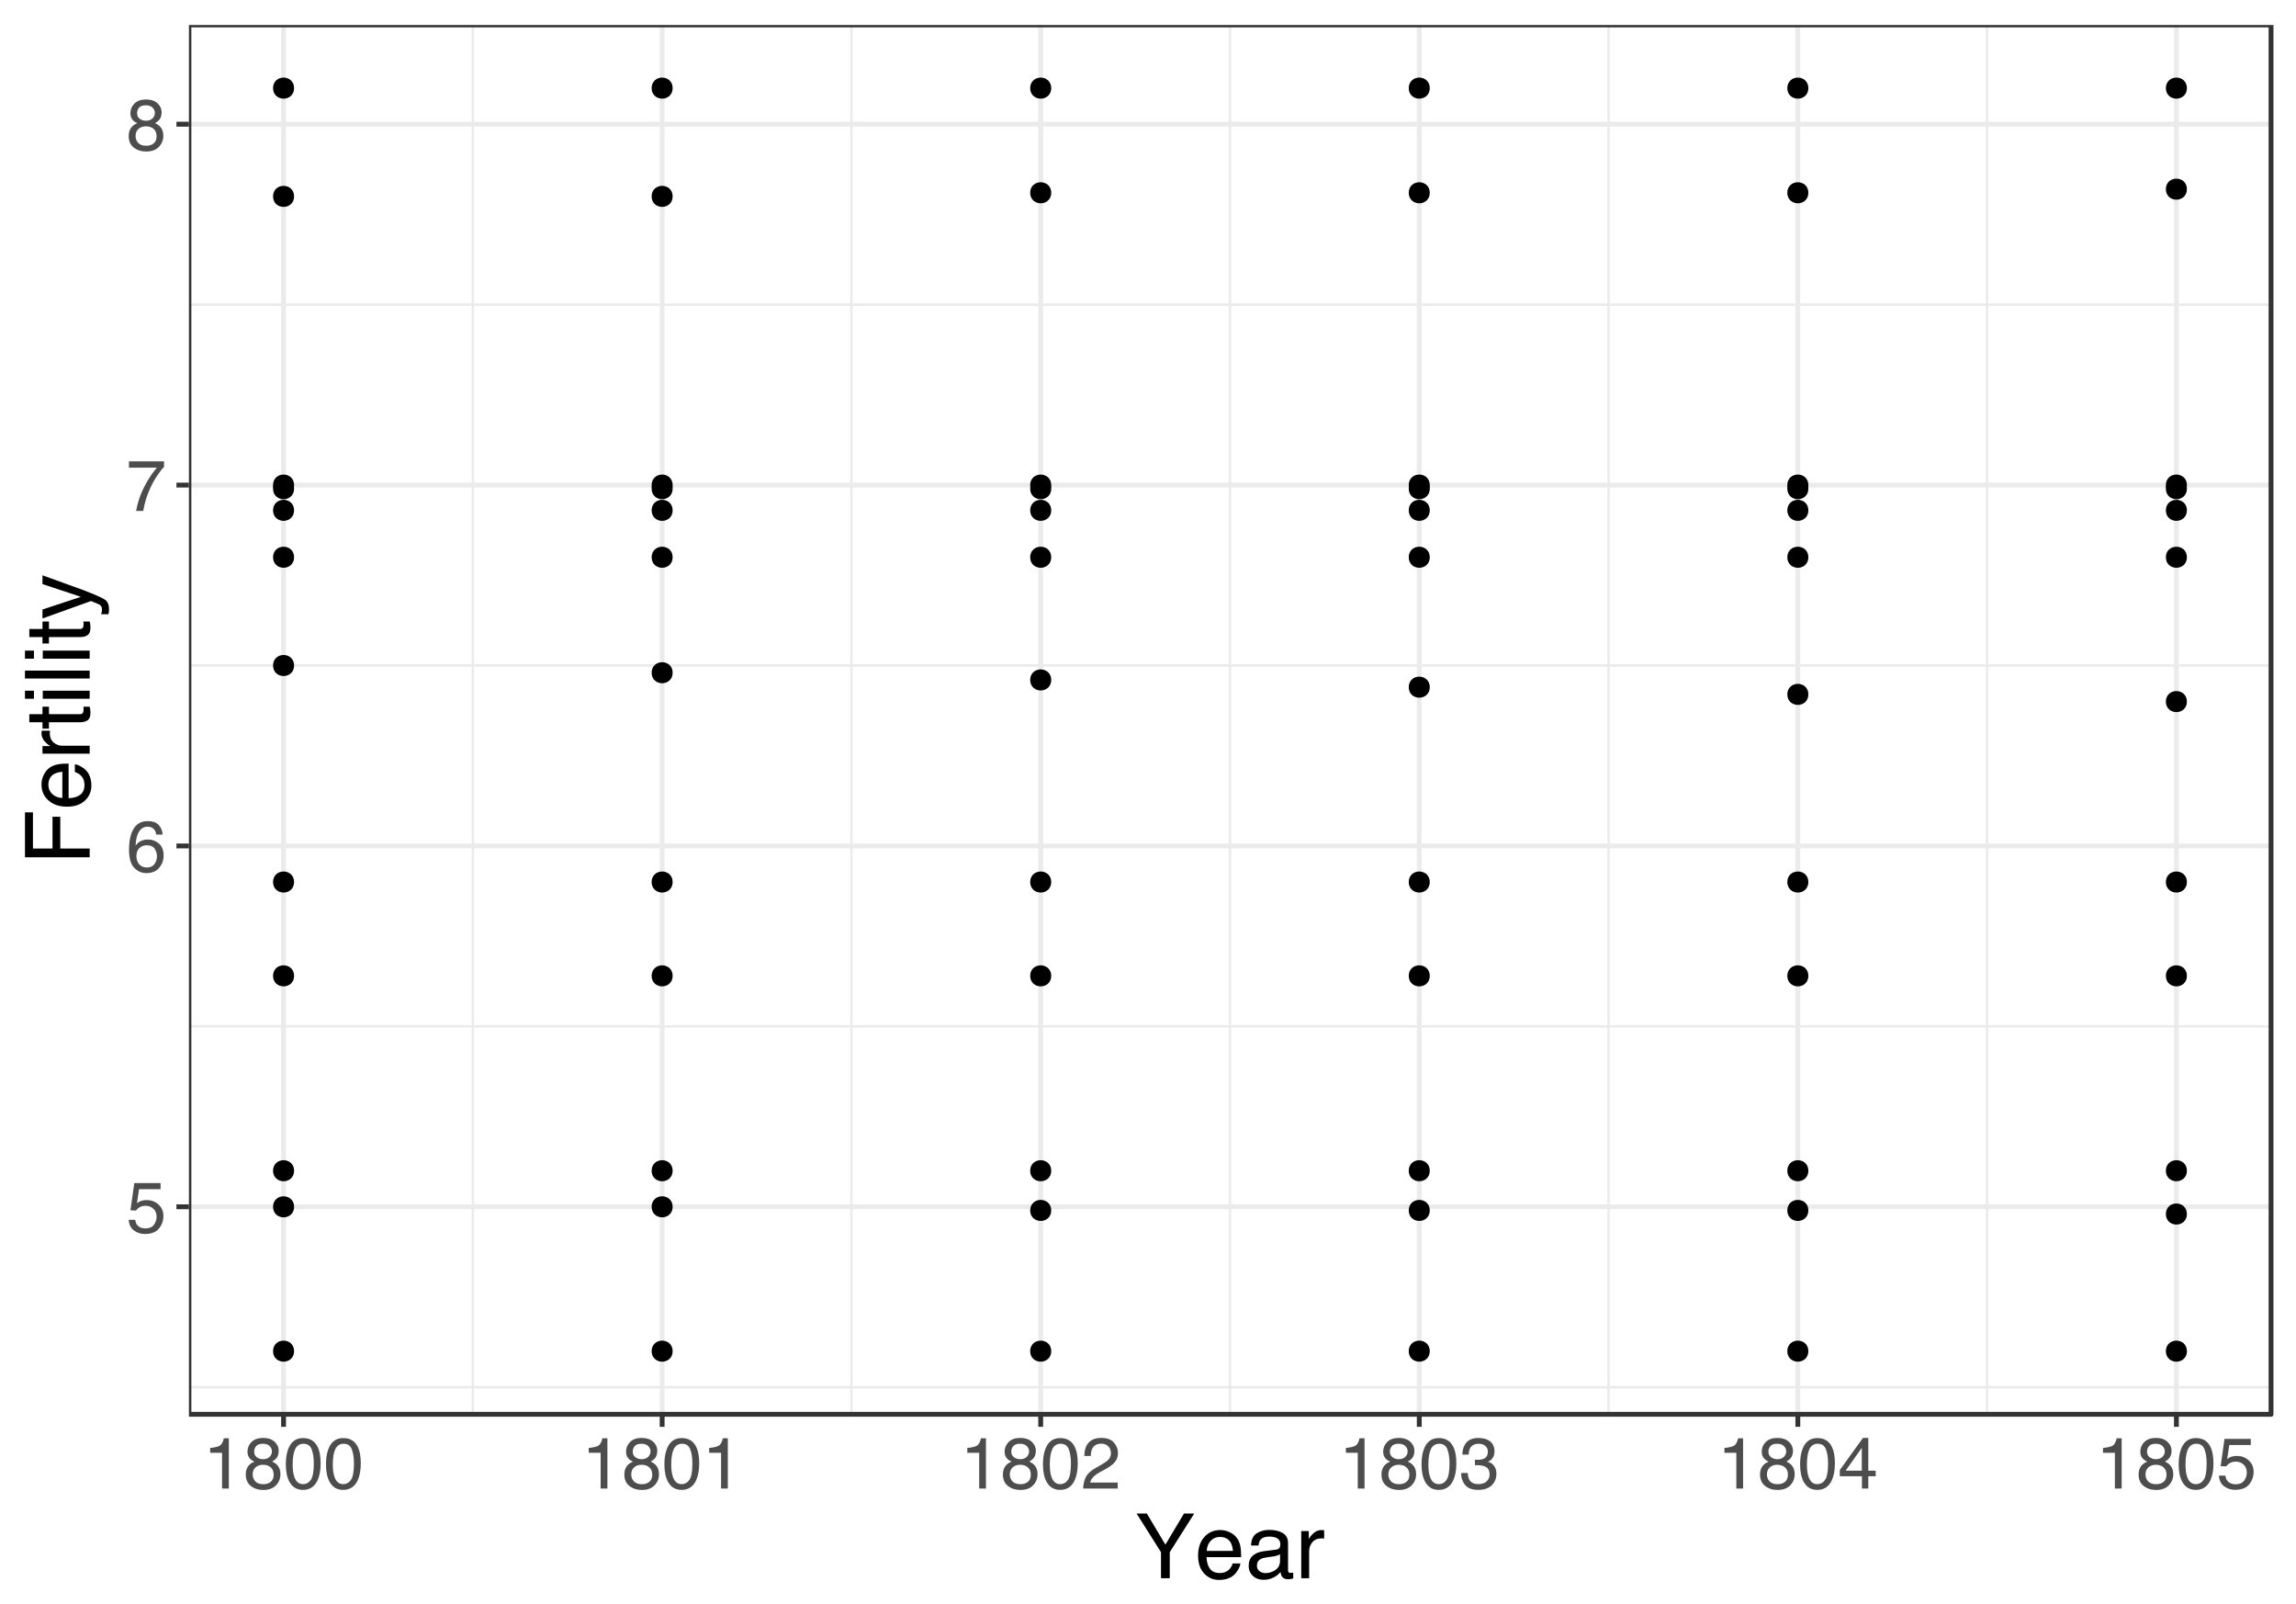 <?xml version="1.0" encoding="UTF-8"?>
<svg xmlns="http://www.w3.org/2000/svg" xmlns:xlink="http://www.w3.org/1999/xlink" width="504pt" height="352pt" viewBox="0 0 504 352" version="1.1">
<defs>
<g>
<symbol overflow="visible" id="glyph0-0">
<path style="stroke:none;" d="M 0.516 0 L 0.516 -11.359 L 9.531 -11.359 L 9.531 0 Z M 8.109 -1.422 L 8.109 -9.938 L 1.938 -9.938 L 1.938 -1.422 Z M 8.109 -1.422 "/>
</symbol>
<symbol overflow="visible" id="glyph0-1">
<path style="stroke:none;" d="M 1.953 -2.828 C 2.047 -2.023 2.414 -1.473 3.062 -1.172 C 3.395 -1.016 3.773 -0.938 4.203 -0.938 C 5.035 -0.938 5.648 -1.195 6.047 -1.719 C 6.441 -2.25 6.641 -2.836 6.641 -3.484 C 6.641 -4.254 6.398 -4.848 5.922 -5.266 C 5.453 -5.691 4.891 -5.906 4.234 -5.906 C 3.754 -5.906 3.344 -5.812 3 -5.625 C 2.656 -5.445 2.363 -5.191 2.125 -4.859 L 0.906 -4.922 L 1.75 -10.891 L 7.516 -10.891 L 7.516 -9.547 L 2.797 -9.547 L 2.328 -6.469 C 2.586 -6.664 2.832 -6.812 3.062 -6.906 C 3.477 -7.07 3.957 -7.156 4.5 -7.156 C 5.508 -7.156 6.367 -6.828 7.078 -6.172 C 7.785 -5.523 8.141 -4.695 8.141 -3.688 C 8.141 -2.645 7.816 -1.723 7.172 -0.922 C 6.523 -0.117 5.488 0.281 4.062 0.281 C 3.164 0.281 2.367 0.023 1.672 -0.484 C 0.984 -0.992 0.598 -1.773 0.516 -2.828 Z M 1.953 -2.828 "/>
</symbol>
<symbol overflow="visible" id="glyph0-2">
<path style="stroke:none;" d="M 4.641 -11.125 C 5.867 -11.125 6.727 -10.801 7.219 -10.156 C 7.707 -9.52 7.953 -8.859 7.953 -8.172 L 6.578 -8.172 C 6.492 -8.609 6.363 -8.953 6.188 -9.203 C 5.844 -9.672 5.332 -9.906 4.656 -9.906 C 3.875 -9.906 3.254 -9.547 2.797 -8.828 C 2.336 -8.109 2.082 -7.078 2.031 -5.734 C 2.352 -6.203 2.754 -6.551 3.234 -6.781 C 3.68 -6.988 4.18 -7.094 4.734 -7.094 C 5.66 -7.094 6.469 -6.797 7.156 -6.203 C 7.844 -5.609 8.188 -4.723 8.188 -3.547 C 8.188 -2.547 7.859 -1.656 7.203 -0.875 C 6.555 -0.102 5.625 0.281 4.406 0.281 C 3.375 0.281 2.477 -0.109 1.719 -0.891 C 0.969 -1.68 0.594 -3.004 0.594 -4.859 C 0.594 -6.242 0.758 -7.414 1.094 -8.375 C 1.738 -10.207 2.922 -11.125 4.641 -11.125 Z M 4.531 -0.953 C 5.258 -0.953 5.805 -1.195 6.172 -1.688 C 6.535 -2.176 6.719 -2.758 6.719 -3.438 C 6.719 -4 6.555 -4.535 6.234 -5.047 C 5.91 -5.566 5.32 -5.828 4.469 -5.828 C 3.863 -5.828 3.336 -5.629 2.891 -5.234 C 2.441 -4.836 2.219 -4.238 2.219 -3.438 C 2.219 -2.727 2.422 -2.133 2.828 -1.656 C 3.234 -1.188 3.801 -0.953 4.531 -0.953 Z M 4.531 -0.953 "/>
</symbol>
<symbol overflow="visible" id="glyph0-3">
<path style="stroke:none;" d="M 8.281 -10.891 L 8.281 -9.672 C 7.926 -9.328 7.453 -8.727 6.859 -7.875 C 6.273 -7.02 5.754 -6.098 5.297 -5.109 C 4.848 -4.141 4.508 -3.258 4.281 -2.469 C 4.125 -1.957 3.93 -1.133 3.703 0 L 2.156 0 C 2.508 -2.113 3.285 -4.219 4.484 -6.312 C 5.191 -7.539 5.93 -8.602 6.703 -9.5 L 0.578 -9.5 L 0.578 -10.891 Z M 8.281 -10.891 "/>
</symbol>
<symbol overflow="visible" id="glyph0-4">
<path style="stroke:none;" d="M 4.312 -6.438 C 4.926 -6.438 5.406 -6.609 5.75 -6.953 C 6.094 -7.297 6.266 -7.703 6.266 -8.172 C 6.266 -8.586 6.098 -8.969 5.766 -9.312 C 5.441 -9.656 4.941 -9.828 4.266 -9.828 C 3.586 -9.828 3.098 -9.656 2.797 -9.312 C 2.504 -8.969 2.359 -8.562 2.359 -8.094 C 2.359 -7.57 2.551 -7.164 2.938 -6.875 C 3.32 -6.582 3.781 -6.438 4.312 -6.438 Z M 4.391 -0.953 C 5.035 -0.953 5.57 -1.125 6 -1.469 C 6.426 -1.82 6.641 -2.344 6.641 -3.031 C 6.641 -3.75 6.422 -4.289 5.984 -4.656 C 5.547 -5.031 4.984 -5.219 4.297 -5.219 C 3.629 -5.219 3.082 -5.023 2.656 -4.641 C 2.238 -4.266 2.031 -3.742 2.031 -3.078 C 2.031 -2.504 2.223 -2.004 2.609 -1.578 C 2.992 -1.16 3.586 -0.953 4.391 -0.953 Z M 2.406 -5.906 C 2.02 -6.07 1.723 -6.266 1.516 -6.484 C 1.098 -6.898 0.891 -7.438 0.891 -8.094 C 0.891 -8.914 1.188 -9.625 1.781 -10.219 C 2.383 -10.812 3.238 -11.109 4.344 -11.109 C 5.406 -11.109 6.238 -10.828 6.844 -10.266 C 7.445 -9.711 7.75 -9.062 7.75 -8.312 C 7.75 -7.613 7.57 -7.051 7.219 -6.625 C 7.02 -6.383 6.719 -6.148 6.312 -5.922 C 6.77 -5.703 7.129 -5.457 7.391 -5.188 C 7.879 -4.676 8.125 -4.004 8.125 -3.172 C 8.125 -2.203 7.797 -1.379 7.141 -0.703 C 6.484 -0.023 5.555 0.312 4.359 0.312 C 3.285 0.312 2.375 0.02 1.625 -0.562 C 0.883 -1.145 0.516 -1.992 0.516 -3.109 C 0.516 -3.766 0.672 -4.332 0.984 -4.812 C 1.305 -5.289 1.781 -5.656 2.406 -5.906 Z M 2.406 -5.906 "/>
</symbol>
<symbol overflow="visible" id="glyph0-5">
<path style="stroke:none;" d="M 1.516 -7.844 L 1.516 -8.906 C 2.523 -9.008 3.227 -9.176 3.625 -9.406 C 4.02 -9.633 4.316 -10.176 4.516 -11.031 L 5.609 -11.031 L 5.609 0 L 4.125 0 L 4.125 -7.844 Z M 1.516 -7.844 "/>
</symbol>
<symbol overflow="visible" id="glyph0-6">
<path style="stroke:none;" d="M 4.281 -11.078 C 5.719 -11.078 6.754 -10.488 7.391 -9.312 C 7.891 -8.395 8.141 -7.141 8.141 -5.547 C 8.141 -4.047 7.914 -2.801 7.469 -1.812 C 6.812 -0.406 5.75 0.297 4.281 0.297 C 2.945 0.297 1.957 -0.281 1.312 -1.438 C 0.77 -2.395 0.5 -3.688 0.5 -5.312 C 0.5 -6.57 0.66 -7.656 0.984 -8.562 C 1.586 -10.238 2.688 -11.078 4.281 -11.078 Z M 4.266 -0.969 C 4.992 -0.969 5.57 -1.285 6 -1.922 C 6.426 -2.566 6.641 -3.758 6.641 -5.5 C 6.641 -6.758 6.484 -7.797 6.172 -8.609 C 5.859 -9.422 5.258 -9.828 4.375 -9.828 C 3.551 -9.828 2.945 -9.441 2.562 -8.672 C 2.188 -7.898 2 -6.766 2 -5.266 C 2 -4.129 2.125 -3.219 2.375 -2.531 C 2.738 -1.488 3.367 -0.969 4.266 -0.969 Z M 4.266 -0.969 "/>
</symbol>
<symbol overflow="visible" id="glyph0-7">
<path style="stroke:none;" d="M 0.5 0 C 0.551 -0.957 0.742 -1.785 1.078 -2.484 C 1.422 -3.191 2.094 -3.836 3.094 -4.422 L 4.578 -5.281 C 5.242 -5.664 5.711 -5.992 5.984 -6.266 C 6.398 -6.691 6.609 -7.18 6.609 -7.734 C 6.609 -8.379 6.414 -8.891 6.031 -9.266 C 5.645 -9.648 5.129 -9.844 4.484 -9.844 C 3.535 -9.844 2.875 -9.477 2.5 -8.75 C 2.312 -8.363 2.207 -7.828 2.188 -7.141 L 0.766 -7.141 C 0.785 -8.109 0.961 -8.895 1.297 -9.5 C 1.898 -10.57 2.969 -11.109 4.5 -11.109 C 5.758 -11.109 6.68 -10.766 7.266 -10.078 C 7.859 -9.398 8.156 -8.641 8.156 -7.797 C 8.156 -6.91 7.844 -6.156 7.219 -5.531 C 6.852 -5.156 6.207 -4.707 5.281 -4.188 L 4.219 -3.609 C 3.707 -3.328 3.312 -3.062 3.031 -2.812 C 2.508 -2.363 2.18 -1.863 2.047 -1.312 L 8.094 -1.312 L 8.094 0 Z M 0.5 0 "/>
</symbol>
<symbol overflow="visible" id="glyph0-8">
<path style="stroke:none;" d="M 4.109 0.297 C 2.805 0.297 1.859 -0.062 1.266 -0.781 C 0.672 -1.5 0.375 -2.375 0.375 -3.406 L 1.828 -3.406 C 1.891 -2.688 2.023 -2.164 2.234 -1.844 C 2.598 -1.258 3.25 -0.969 4.188 -0.969 C 4.926 -0.969 5.516 -1.16 5.953 -1.547 C 6.398 -1.941 6.625 -2.453 6.625 -3.078 C 6.625 -3.836 6.391 -4.367 5.922 -4.672 C 5.453 -4.973 4.801 -5.125 3.969 -5.125 C 3.883 -5.125 3.789 -5.125 3.688 -5.125 C 3.594 -5.125 3.5 -5.117 3.406 -5.109 L 3.406 -6.344 C 3.551 -6.332 3.672 -6.32 3.766 -6.312 C 3.867 -6.312 3.973 -6.312 4.078 -6.312 C 4.598 -6.312 5.031 -6.391 5.375 -6.547 C 5.957 -6.836 6.25 -7.352 6.25 -8.094 C 6.25 -8.645 6.051 -9.07 5.656 -9.375 C 5.27 -9.676 4.816 -9.828 4.297 -9.828 C 3.367 -9.828 2.727 -9.516 2.375 -8.891 C 2.176 -8.555 2.062 -8.07 2.031 -7.438 L 0.656 -7.438 C 0.656 -8.27 0.82 -8.973 1.156 -9.547 C 1.719 -10.578 2.711 -11.094 4.141 -11.094 C 5.273 -11.094 6.148 -10.836 6.766 -10.328 C 7.391 -9.828 7.703 -9.102 7.703 -8.156 C 7.703 -7.469 7.516 -6.914 7.141 -6.5 C 6.922 -6.238 6.629 -6.031 6.266 -5.875 C 6.848 -5.719 7.301 -5.41 7.625 -4.953 C 7.957 -4.492 8.125 -3.938 8.125 -3.281 C 8.125 -2.219 7.773 -1.352 7.078 -0.688 C 6.379 -0.031 5.391 0.297 4.109 0.297 Z M 4.109 0.297 "/>
</symbol>
<symbol overflow="visible" id="glyph0-9">
<path style="stroke:none;" d="M 5.234 -3.922 L 5.234 -8.938 L 1.688 -3.922 Z M 5.266 0 L 5.266 -2.703 L 0.406 -2.703 L 0.406 -4.062 L 5.484 -11.109 L 6.656 -11.109 L 6.656 -3.922 L 8.281 -3.922 L 8.281 -2.703 L 6.656 -2.703 L 6.656 0 Z M 5.266 0 "/>
</symbol>
<symbol overflow="visible" id="glyph1-0">
<path style="stroke:none;" d="M 0.641 0 L 0.641 -14.203 L 11.906 -14.203 L 11.906 0 Z M 10.125 -1.781 L 10.125 -12.422 L 2.422 -12.422 L 2.422 -1.781 Z M 10.125 -1.781 "/>
</symbol>
<symbol overflow="visible" id="glyph1-1">
<path style="stroke:none;" d="M 0.406 -14.203 L 2.656 -14.203 L 6.734 -7.375 L 10.812 -14.203 L 13.062 -14.203 L 7.688 -5.719 L 7.688 0 L 5.766 0 L 5.766 -5.719 Z M 6.75 -14.203 Z M 6.75 -14.203 "/>
</symbol>
<symbol overflow="visible" id="glyph1-2">
<path style="stroke:none;" d="M 5.594 -10.578 C 6.32 -10.578 7.031 -10.406 7.719 -10.062 C 8.406 -9.719 8.93 -9.273 9.297 -8.734 C 9.648 -8.211 9.883 -7.602 10 -6.906 C 10.102 -6.426 10.156 -5.664 10.156 -4.625 L 2.562 -4.625 C 2.594 -3.57 2.836 -2.727 3.297 -2.094 C 3.766 -1.457 4.488 -1.141 5.469 -1.141 C 6.375 -1.141 7.098 -1.441 7.641 -2.047 C 7.941 -2.391 8.16 -2.789 8.297 -3.25 L 10 -3.25 C 9.957 -2.863 9.805 -2.438 9.547 -1.969 C 9.297 -1.508 9.016 -1.129 8.703 -0.828 C 8.172 -0.316 7.516 0.031 6.734 0.219 C 6.316 0.32 5.844 0.375 5.312 0.375 C 4.031 0.375 2.941 -0.094 2.047 -1.031 C 1.148 -1.977 0.703 -3.297 0.703 -4.984 C 0.703 -6.641 1.148 -7.984 2.047 -9.016 C 2.953 -10.055 4.133 -10.578 5.594 -10.578 Z M 8.359 -6 C 8.285 -6.758 8.125 -7.363 7.875 -7.812 C 7.395 -8.645 6.598 -9.062 5.484 -9.062 C 4.68 -9.062 4.008 -8.773 3.469 -8.203 C 2.926 -7.629 2.641 -6.895 2.609 -6 Z M 5.422 -10.609 Z M 5.422 -10.609 "/>
</symbol>
<symbol overflow="visible" id="glyph1-3">
<path style="stroke:none;" d="M 2.609 -2.75 C 2.609 -2.25 2.789 -1.852 3.156 -1.562 C 3.531 -1.27 3.969 -1.125 4.469 -1.125 C 5.082 -1.125 5.676 -1.27 6.25 -1.562 C 7.207 -2.031 7.688 -2.797 7.688 -3.859 L 7.688 -5.266 C 7.477 -5.129 7.207 -5.016 6.875 -4.922 C 6.539 -4.836 6.211 -4.773 5.891 -4.734 L 4.828 -4.594 C 4.203 -4.508 3.727 -4.379 3.406 -4.203 C 2.875 -3.898 2.609 -3.414 2.609 -2.75 Z M 6.828 -6.281 C 7.223 -6.32 7.488 -6.488 7.625 -6.781 C 7.707 -6.938 7.75 -7.156 7.75 -7.438 C 7.75 -8.031 7.535 -8.461 7.109 -8.734 C 6.68 -9.004 6.078 -9.141 5.297 -9.141 C 4.391 -9.141 3.742 -8.895 3.359 -8.406 C 3.148 -8.133 3.016 -7.727 2.953 -7.188 L 1.328 -7.188 C 1.359 -8.469 1.77 -9.359 2.562 -9.859 C 3.363 -10.359 4.285 -10.609 5.328 -10.609 C 6.547 -10.609 7.535 -10.375 8.297 -9.906 C 9.055 -9.445 9.438 -8.727 9.438 -7.75 L 9.438 -1.781 C 9.438 -1.602 9.473 -1.457 9.547 -1.344 C 9.617 -1.227 9.773 -1.172 10.016 -1.172 C 10.086 -1.172 10.172 -1.176 10.266 -1.188 C 10.367 -1.195 10.473 -1.211 10.578 -1.234 L 10.578 0.047 C 10.305 0.129 10.098 0.176 9.953 0.188 C 9.816 0.207 9.629 0.219 9.391 0.219 C 8.785 0.219 8.348 0.004 8.078 -0.422 C 7.941 -0.641 7.844 -0.957 7.781 -1.375 C 7.426 -0.906 6.914 -0.5 6.25 -0.156 C 5.594 0.176 4.863 0.344 4.062 0.344 C 3.102 0.344 2.316 0.051 1.703 -0.531 C 1.098 -1.113 0.797 -1.844 0.797 -2.719 C 0.797 -3.676 1.094 -4.414 1.688 -4.938 C 2.289 -5.469 3.078 -5.797 4.047 -5.922 Z M 5.391 -10.609 Z M 5.391 -10.609 "/>
</symbol>
<symbol overflow="visible" id="glyph1-4">
<path style="stroke:none;" d="M 1.328 -10.359 L 2.984 -10.359 L 2.984 -8.562 C 3.117 -8.914 3.445 -9.336 3.969 -9.828 C 4.5 -10.328 5.109 -10.578 5.797 -10.578 C 5.828 -10.578 5.879 -10.57 5.953 -10.562 C 6.035 -10.562 6.172 -10.551 6.359 -10.531 L 6.359 -8.703 C 6.254 -8.723 6.156 -8.734 6.062 -8.734 C 5.977 -8.742 5.891 -8.75 5.797 -8.75 C 4.91 -8.75 4.234 -8.469 3.766 -7.906 C 3.297 -7.344 3.062 -6.691 3.062 -5.953 L 3.062 0 L 1.328 0 Z M 1.328 -10.359 "/>
</symbol>
<symbol overflow="visible" id="glyph2-0">
<path style="stroke:none;" d="M 0 -0.641 L -14.203 -0.641 L -14.203 -11.906 L 0 -11.906 Z M -1.781 -10.125 L -12.422 -10.125 L -12.422 -2.422 L -1.781 -2.422 Z M -1.781 -10.125 "/>
</symbol>
<symbol overflow="visible" id="glyph2-1">
<path style="stroke:none;" d="M -14.203 -1.688 L -14.203 -11.547 L -12.453 -11.547 L -12.453 -3.609 L -8.156 -3.609 L -8.156 -10.578 L -6.453 -10.578 L -6.453 -3.609 L 0 -3.609 L 0 -1.688 Z M -14.203 -1.688 "/>
</symbol>
<symbol overflow="visible" id="glyph2-2">
<path style="stroke:none;" d="M -10.578 -5.594 C -10.578 -6.32 -10.406 -7.031 -10.062 -7.719 C -9.719 -8.406 -9.273 -8.93 -8.734 -9.297 C -8.211 -9.648 -7.602 -9.883 -6.906 -10 C -6.426 -10.102 -5.664 -10.156 -4.625 -10.156 L -4.625 -2.562 C -3.57 -2.594 -2.727 -2.836 -2.094 -3.297 C -1.457 -3.766 -1.141 -4.488 -1.141 -5.469 C -1.141 -6.375 -1.441 -7.098 -2.047 -7.641 C -2.391 -7.941 -2.789 -8.16 -3.25 -8.297 L -3.25 -10 C -2.863 -9.957 -2.438 -9.805 -1.969 -9.547 C -1.508 -9.297 -1.129 -9.016 -0.828 -8.703 C -0.316 -8.172 0.031 -7.516 0.219 -6.734 C 0.32 -6.316 0.375 -5.844 0.375 -5.312 C 0.375 -4.031 -0.094 -2.941 -1.031 -2.047 C -1.977 -1.148 -3.297 -0.703 -4.984 -0.703 C -6.641 -0.703 -7.984 -1.148 -9.016 -2.047 C -10.055 -2.953 -10.578 -4.133 -10.578 -5.594 Z M -6 -8.359 C -6.758 -8.285 -7.363 -8.125 -7.812 -7.875 C -8.645 -7.395 -9.062 -6.598 -9.062 -5.484 C -9.062 -4.68 -8.773 -4.008 -8.203 -3.469 C -7.629 -2.926 -6.895 -2.641 -6 -2.609 Z M -10.609 -5.422 Z M -10.609 -5.422 "/>
</symbol>
<symbol overflow="visible" id="glyph2-3">
<path style="stroke:none;" d="M -10.359 -1.328 L -10.359 -2.984 L -8.562 -2.984 C -8.914 -3.117 -9.336 -3.445 -9.828 -3.969 C -10.328 -4.5 -10.578 -5.109 -10.578 -5.797 C -10.578 -5.828 -10.57 -5.879 -10.562 -5.953 C -10.562 -6.035 -10.551 -6.172 -10.531 -6.359 L -8.703 -6.359 C -8.723 -6.254 -8.734 -6.156 -8.734 -6.062 C -8.742 -5.977 -8.75 -5.891 -8.75 -5.797 C -8.75 -4.91 -8.469 -4.234 -7.906 -3.766 C -7.344 -3.297 -6.691 -3.062 -5.953 -3.062 L 0 -3.062 L 0 -1.328 Z M -10.359 -1.328 "/>
</symbol>
<symbol overflow="visible" id="glyph2-4">
<path style="stroke:none;" d="M -13.25 -1.625 L -13.25 -3.391 L -10.359 -3.391 L -10.359 -5.031 L -8.938 -5.031 L -8.938 -3.391 L -2.172 -3.391 C -1.816 -3.391 -1.578 -3.508 -1.453 -3.75 C -1.379 -3.883 -1.344 -4.109 -1.344 -4.422 C -1.344 -4.504 -1.344 -4.594 -1.344 -4.688 C -1.352 -4.789 -1.363 -4.906 -1.375 -5.031 L 0 -5.031 C 0.062 -4.832 0.102 -4.625 0.125 -4.406 C 0.156 -4.195 0.172 -3.969 0.172 -3.719 C 0.172 -2.906 -0.035 -2.352 -0.453 -2.062 C -0.867 -1.77 -1.41 -1.625 -2.078 -1.625 L -8.938 -1.625 L -8.938 -0.219 L -10.359 -0.219 L -10.359 -1.625 Z M -13.25 -1.625 "/>
</symbol>
<symbol overflow="visible" id="glyph2-5">
<path style="stroke:none;" d="M -10.297 -1.281 L -10.297 -3.047 L 0 -3.047 L 0 -1.281 Z M -14.203 -1.281 L -14.203 -3.047 L -12.234 -3.047 L -12.234 -1.281 Z M -14.203 -1.281 "/>
</symbol>
<symbol overflow="visible" id="glyph2-6">
<path style="stroke:none;" d="M -14.203 -1.328 L -14.203 -3.062 L 0 -3.062 L 0 -1.328 Z M -14.203 -1.328 "/>
</symbol>
<symbol overflow="visible" id="glyph2-7">
<path style="stroke:none;" d="M -10.359 -7.75 L -10.359 -9.672 C -9.691 -9.422 -8.176 -8.875 -5.812 -8.031 C -4.031 -7.395 -2.578 -6.867 -1.453 -6.453 C 1.18 -5.441 2.789 -4.727 3.375 -4.312 C 3.957 -3.906 4.25 -3.195 4.25 -2.188 C 4.25 -1.945 4.238 -1.758 4.219 -1.625 C 4.195 -1.5 4.16 -1.336 4.109 -1.141 L 2.516 -1.141 C 2.609 -1.441 2.66 -1.66 2.672 -1.797 C 2.691 -1.93 2.703 -2.051 2.703 -2.156 C 2.703 -2.477 2.648 -2.711 2.547 -2.859 C 2.441 -3.016 2.312 -3.145 2.156 -3.25 C 2.102 -3.281 1.836 -3.395 1.359 -3.594 C 0.879 -3.789 0.523 -3.938 0.297 -4.031 L -10.359 -0.203 L -10.359 -2.172 L -1.922 -4.953 Z M -10.609 -4.938 Z M -10.609 -4.938 "/>
</symbol>
</g>
<clipPath id="clip1">
  <path d="M 41.473 5.48 L 499 5.48 L 499 311 L 41.473 311 Z M 41.473 5.48 "/>
</clipPath>
<clipPath id="clip2">
  <path d="M 41.473 304 L 499 304 L 499 305 L 41.473 305 Z M 41.473 304 "/>
</clipPath>
<clipPath id="clip3">
  <path d="M 41.473 224 L 499 224 L 499 226 L 41.473 226 Z M 41.473 224 "/>
</clipPath>
<clipPath id="clip4">
  <path d="M 41.473 145 L 499 145 L 499 147 L 41.473 147 Z M 41.473 145 "/>
</clipPath>
<clipPath id="clip5">
  <path d="M 41.473 66 L 499 66 L 499 68 L 41.473 68 Z M 41.473 66 "/>
</clipPath>
<clipPath id="clip6">
  <path d="M 103 5.48 L 105 5.48 L 105 311 L 103 311 Z M 103 5.48 "/>
</clipPath>
<clipPath id="clip7">
  <path d="M 186 5.48 L 188 5.48 L 188 311 L 186 311 Z M 186 5.48 "/>
</clipPath>
<clipPath id="clip8">
  <path d="M 269 5.48 L 271 5.48 L 271 311 L 269 311 Z M 269 5.48 "/>
</clipPath>
<clipPath id="clip9">
  <path d="M 352 5.48 L 354 5.48 L 354 311 L 352 311 Z M 352 5.48 "/>
</clipPath>
<clipPath id="clip10">
  <path d="M 435 5.48 L 437 5.48 L 437 311 L 435 311 Z M 435 5.48 "/>
</clipPath>
<clipPath id="clip11">
  <path d="M 41.473 264 L 499.52 264 L 499.52 266 L 41.473 266 Z M 41.473 264 "/>
</clipPath>
<clipPath id="clip12">
  <path d="M 41.473 185 L 499.52 185 L 499.52 187 L 41.473 187 Z M 41.473 185 "/>
</clipPath>
<clipPath id="clip13">
  <path d="M 41.473 105 L 499.52 105 L 499.52 107 L 41.473 107 Z M 41.473 105 "/>
</clipPath>
<clipPath id="clip14">
  <path d="M 41.473 26 L 499.52 26 L 499.52 28 L 41.473 28 Z M 41.473 26 "/>
</clipPath>
<clipPath id="clip15">
  <path d="M 61 5.48 L 63 5.48 L 63 311 L 61 311 Z M 61 5.48 "/>
</clipPath>
<clipPath id="clip16">
  <path d="M 144 5.48 L 146 5.48 L 146 311 L 144 311 Z M 144 5.48 "/>
</clipPath>
<clipPath id="clip17">
  <path d="M 227 5.48 L 229 5.48 L 229 311 L 227 311 Z M 227 5.48 "/>
</clipPath>
<clipPath id="clip18">
  <path d="M 311 5.48 L 313 5.48 L 313 311 L 311 311 Z M 311 5.48 "/>
</clipPath>
<clipPath id="clip19">
  <path d="M 394 5.48 L 396 5.48 L 396 311 L 394 311 Z M 394 5.48 "/>
</clipPath>
<clipPath id="clip20">
  <path d="M 477 5.48 L 479 5.48 L 479 311 L 477 311 Z M 477 5.48 "/>
</clipPath>
<clipPath id="clip21">
  <path d="M 41.473 5.48 L 499.52 5.48 L 499.52 311 L 41.473 311 Z M 41.473 5.48 "/>
</clipPath>
</defs>
<g id="surface11">
<rect x="0" y="0" width="504" height="352" style="fill:rgb(100%,100%,100%);fill-opacity:1;stroke:none;"/>
<rect x="0" y="0" width="504" height="352" style="fill:rgb(100%,100%,100%);fill-opacity:1;stroke:none;"/>
<path style="fill:none;stroke-width:1.067;stroke-linecap:round;stroke-linejoin:round;stroke:rgb(100%,100%,100%);stroke-opacity:1;stroke-miterlimit:10;" d="M 0 352 L 504 352 L 504 0 L 0 0 Z M 0 352 "/>
<g clip-path="url(#clip1)" clip-rule="nonzero">
<path style=" stroke:none;fill-rule:nonzero;fill:rgb(100%,100%,100%);fill-opacity:1;" d="M 41.473 310.367 L 498.52 310.367 L 498.52 5.48 L 41.473 5.48 Z M 41.473 310.367 "/>
</g>
<g clip-path="url(#clip2)" clip-rule="nonzero">
<path style="fill:none;stroke-width:0.533;stroke-linecap:butt;stroke-linejoin:round;stroke:rgb(92.157%,92.157%,92.157%);stroke-opacity:1;stroke-miterlimit:10;" d="M 41.473 304.426 L 498.52 304.426 "/>
</g>
<g clip-path="url(#clip3)" clip-rule="nonzero">
<path style="fill:none;stroke-width:0.533;stroke-linecap:butt;stroke-linejoin:round;stroke:rgb(92.157%,92.157%,92.157%);stroke-opacity:1;stroke-miterlimit:10;" d="M 41.473 225.234 L 498.52 225.234 "/>
</g>
<g clip-path="url(#clip4)" clip-rule="nonzero">
<path style="fill:none;stroke-width:0.533;stroke-linecap:butt;stroke-linejoin:round;stroke:rgb(92.157%,92.157%,92.157%);stroke-opacity:1;stroke-miterlimit:10;" d="M 41.473 146.043 L 498.52 146.043 "/>
</g>
<g clip-path="url(#clip5)" clip-rule="nonzero">
<path style="fill:none;stroke-width:0.533;stroke-linecap:butt;stroke-linejoin:round;stroke:rgb(92.157%,92.157%,92.157%);stroke-opacity:1;stroke-miterlimit:10;" d="M 41.473 66.852 L 498.52 66.852 "/>
</g>
<g clip-path="url(#clip6)" clip-rule="nonzero">
<path style="fill:none;stroke-width:0.533;stroke-linecap:butt;stroke-linejoin:round;stroke:rgb(92.157%,92.157%,92.157%);stroke-opacity:1;stroke-miterlimit:10;" d="M 103.797 310.367 L 103.797 5.48 "/>
</g>
<g clip-path="url(#clip7)" clip-rule="nonzero">
<path style="fill:none;stroke-width:0.533;stroke-linecap:butt;stroke-linejoin:round;stroke:rgb(92.157%,92.157%,92.157%);stroke-opacity:1;stroke-miterlimit:10;" d="M 186.898 310.367 L 186.898 5.48 "/>
</g>
<g clip-path="url(#clip8)" clip-rule="nonzero">
<path style="fill:none;stroke-width:0.533;stroke-linecap:butt;stroke-linejoin:round;stroke:rgb(92.157%,92.157%,92.157%);stroke-opacity:1;stroke-miterlimit:10;" d="M 269.996 310.367 L 269.996 5.48 "/>
</g>
<g clip-path="url(#clip9)" clip-rule="nonzero">
<path style="fill:none;stroke-width:0.533;stroke-linecap:butt;stroke-linejoin:round;stroke:rgb(92.157%,92.157%,92.157%);stroke-opacity:1;stroke-miterlimit:10;" d="M 353.098 310.367 L 353.098 5.48 "/>
</g>
<g clip-path="url(#clip10)" clip-rule="nonzero">
<path style="fill:none;stroke-width:0.533;stroke-linecap:butt;stroke-linejoin:round;stroke:rgb(92.157%,92.157%,92.157%);stroke-opacity:1;stroke-miterlimit:10;" d="M 436.195 310.367 L 436.195 5.48 "/>
</g>
<g clip-path="url(#clip11)" clip-rule="nonzero">
<path style="fill:none;stroke-width:1.067;stroke-linecap:butt;stroke-linejoin:round;stroke:rgb(92.157%,92.157%,92.157%);stroke-opacity:1;stroke-miterlimit:10;" d="M 41.473 264.832 L 498.52 264.832 "/>
</g>
<g clip-path="url(#clip12)" clip-rule="nonzero">
<path style="fill:none;stroke-width:1.067;stroke-linecap:butt;stroke-linejoin:round;stroke:rgb(92.157%,92.157%,92.157%);stroke-opacity:1;stroke-miterlimit:10;" d="M 41.473 185.641 L 498.52 185.641 "/>
</g>
<g clip-path="url(#clip13)" clip-rule="nonzero">
<path style="fill:none;stroke-width:1.067;stroke-linecap:butt;stroke-linejoin:round;stroke:rgb(92.157%,92.157%,92.157%);stroke-opacity:1;stroke-miterlimit:10;" d="M 41.473 106.449 L 498.52 106.449 "/>
</g>
<g clip-path="url(#clip14)" clip-rule="nonzero">
<path style="fill:none;stroke-width:1.067;stroke-linecap:butt;stroke-linejoin:round;stroke:rgb(92.157%,92.157%,92.157%);stroke-opacity:1;stroke-miterlimit:10;" d="M 41.473 27.258 L 498.52 27.258 "/>
</g>
<g clip-path="url(#clip15)" clip-rule="nonzero">
<path style="fill:none;stroke-width:1.067;stroke-linecap:butt;stroke-linejoin:round;stroke:rgb(92.157%,92.157%,92.157%);stroke-opacity:1;stroke-miterlimit:10;" d="M 62.246 310.367 L 62.246 5.48 "/>
</g>
<g clip-path="url(#clip16)" clip-rule="nonzero">
<path style="fill:none;stroke-width:1.067;stroke-linecap:butt;stroke-linejoin:round;stroke:rgb(92.157%,92.157%,92.157%);stroke-opacity:1;stroke-miterlimit:10;" d="M 145.348 310.367 L 145.348 5.48 "/>
</g>
<g clip-path="url(#clip17)" clip-rule="nonzero">
<path style="fill:none;stroke-width:1.067;stroke-linecap:butt;stroke-linejoin:round;stroke:rgb(92.157%,92.157%,92.157%);stroke-opacity:1;stroke-miterlimit:10;" d="M 228.445 310.367 L 228.445 5.48 "/>
</g>
<g clip-path="url(#clip18)" clip-rule="nonzero">
<path style="fill:none;stroke-width:1.067;stroke-linecap:butt;stroke-linejoin:round;stroke:rgb(92.157%,92.157%,92.157%);stroke-opacity:1;stroke-miterlimit:10;" d="M 311.547 310.367 L 311.547 5.48 "/>
</g>
<g clip-path="url(#clip19)" clip-rule="nonzero">
<path style="fill:none;stroke-width:1.067;stroke-linecap:butt;stroke-linejoin:round;stroke:rgb(92.157%,92.157%,92.157%);stroke-opacity:1;stroke-miterlimit:10;" d="M 394.645 310.367 L 394.645 5.48 "/>
</g>
<g clip-path="url(#clip20)" clip-rule="nonzero">
<path style="fill:none;stroke-width:1.067;stroke-linecap:butt;stroke-linejoin:round;stroke:rgb(92.157%,92.157%,92.157%);stroke-opacity:1;stroke-miterlimit:10;" d="M 477.746 310.367 L 477.746 5.48 "/>
</g>
<path style="fill-rule:nonzero;fill:rgb(0%,0%,0%);fill-opacity:1;stroke-width:0.709;stroke-linecap:round;stroke-linejoin:round;stroke:rgb(0%,0%,0%);stroke-opacity:1;stroke-miterlimit:10;" d="M 64.203 106.449 C 64.203 109.055 60.293 109.055 60.293 106.449 C 60.293 103.844 64.203 103.844 64.203 106.449 "/>
<path style="fill-rule:nonzero;fill:rgb(0%,0%,0%);fill-opacity:1;stroke-width:0.709;stroke-linecap:round;stroke-linejoin:round;stroke:rgb(0%,0%,0%);stroke-opacity:1;stroke-miterlimit:10;" d="M 64.203 296.508 C 64.203 299.113 60.293 299.113 60.293 296.508 C 60.293 293.902 64.203 293.902 64.203 296.508 "/>
<path style="fill-rule:nonzero;fill:rgb(0%,0%,0%);fill-opacity:1;stroke-width:0.709;stroke-linecap:round;stroke-linejoin:round;stroke:rgb(0%,0%,0%);stroke-opacity:1;stroke-miterlimit:10;" d="M 64.203 107.242 C 64.203 109.848 60.293 109.848 60.293 107.242 C 60.293 104.633 64.203 104.633 64.203 107.242 "/>
<path style="fill-rule:nonzero;fill:rgb(0%,0%,0%);fill-opacity:1;stroke-width:0.709;stroke-linecap:round;stroke-linejoin:round;stroke:rgb(0%,0%,0%);stroke-opacity:1;stroke-miterlimit:10;" d="M 64.203 111.992 C 64.203 114.598 60.293 114.598 60.293 111.992 C 60.293 109.387 64.203 109.387 64.203 111.992 "/>
<path style="fill-rule:nonzero;fill:rgb(0%,0%,0%);fill-opacity:1;stroke-width:0.709;stroke-linecap:round;stroke-linejoin:round;stroke:rgb(0%,0%,0%);stroke-opacity:1;stroke-miterlimit:10;" d="M 64.203 264.832 C 64.203 267.438 60.293 267.438 60.293 264.832 C 60.293 262.227 64.203 262.227 64.203 264.832 "/>
<path style="fill-rule:nonzero;fill:rgb(0%,0%,0%);fill-opacity:1;stroke-width:0.709;stroke-linecap:round;stroke-linejoin:round;stroke:rgb(0%,0%,0%);stroke-opacity:1;stroke-miterlimit:10;" d="M 64.203 122.285 C 64.203 124.895 60.293 124.895 60.293 122.285 C 60.293 119.68 64.203 119.68 64.203 122.285 "/>
<path style="fill-rule:nonzero;fill:rgb(0%,0%,0%);fill-opacity:1;stroke-width:0.709;stroke-linecap:round;stroke-linejoin:round;stroke:rgb(0%,0%,0%);stroke-opacity:1;stroke-miterlimit:10;" d="M 64.203 43.094 C 64.203 45.703 60.293 45.703 60.293 43.094 C 60.293 40.488 64.203 40.488 64.203 43.094 "/>
<path style="fill-rule:nonzero;fill:rgb(0%,0%,0%);fill-opacity:1;stroke-width:0.709;stroke-linecap:round;stroke-linejoin:round;stroke:rgb(0%,0%,0%);stroke-opacity:1;stroke-miterlimit:10;" d="M 64.203 214.148 C 64.203 216.754 60.293 216.754 60.293 214.148 C 60.293 211.543 64.203 211.543 64.203 214.148 "/>
<path style="fill-rule:nonzero;fill:rgb(0%,0%,0%);fill-opacity:1;stroke-width:0.709;stroke-linecap:round;stroke-linejoin:round;stroke:rgb(0%,0%,0%);stroke-opacity:1;stroke-miterlimit:10;" d="M 64.203 146.043 C 64.203 148.652 60.293 148.652 60.293 146.043 C 60.293 143.438 64.203 143.438 64.203 146.043 "/>
<path style="fill-rule:nonzero;fill:rgb(0%,0%,0%);fill-opacity:1;stroke-width:0.709;stroke-linecap:round;stroke-linejoin:round;stroke:rgb(0%,0%,0%);stroke-opacity:1;stroke-miterlimit:10;" d="M 64.203 256.914 C 64.203 259.52 60.293 259.52 60.293 256.914 C 60.293 254.305 64.203 254.305 64.203 256.914 "/>
<path style="fill-rule:nonzero;fill:rgb(0%,0%,0%);fill-opacity:1;stroke-width:0.709;stroke-linecap:round;stroke-linejoin:round;stroke:rgb(0%,0%,0%);stroke-opacity:1;stroke-miterlimit:10;" d="M 64.203 19.34 C 64.203 21.945 60.293 21.945 60.293 19.34 C 60.293 16.73 64.203 16.73 64.203 19.34 "/>
<path style="fill-rule:nonzero;fill:rgb(0%,0%,0%);fill-opacity:1;stroke-width:0.709;stroke-linecap:round;stroke-linejoin:round;stroke:rgb(0%,0%,0%);stroke-opacity:1;stroke-miterlimit:10;" d="M 64.203 193.559 C 64.203 196.164 60.293 196.164 60.293 193.559 C 60.293 190.953 64.203 190.953 64.203 193.559 "/>
<path style="fill-rule:nonzero;fill:rgb(0%,0%,0%);fill-opacity:1;stroke-width:0.709;stroke-linecap:round;stroke-linejoin:round;stroke:rgb(0%,0%,0%);stroke-opacity:1;stroke-miterlimit:10;" d="M 147.301 106.449 C 147.301 109.055 143.395 109.055 143.395 106.449 C 143.395 103.844 147.301 103.844 147.301 106.449 "/>
<path style="fill-rule:nonzero;fill:rgb(0%,0%,0%);fill-opacity:1;stroke-width:0.709;stroke-linecap:round;stroke-linejoin:round;stroke:rgb(0%,0%,0%);stroke-opacity:1;stroke-miterlimit:10;" d="M 147.301 296.508 C 147.301 299.113 143.395 299.113 143.395 296.508 C 143.395 293.902 147.301 293.902 147.301 296.508 "/>
<path style="fill-rule:nonzero;fill:rgb(0%,0%,0%);fill-opacity:1;stroke-width:0.709;stroke-linecap:round;stroke-linejoin:round;stroke:rgb(0%,0%,0%);stroke-opacity:1;stroke-miterlimit:10;" d="M 147.301 107.242 C 147.301 109.848 143.395 109.848 143.395 107.242 C 143.395 104.633 147.301 104.633 147.301 107.242 "/>
<path style="fill-rule:nonzero;fill:rgb(0%,0%,0%);fill-opacity:1;stroke-width:0.709;stroke-linecap:round;stroke-linejoin:round;stroke:rgb(0%,0%,0%);stroke-opacity:1;stroke-miterlimit:10;" d="M 147.301 111.992 C 147.301 114.598 143.395 114.598 143.395 111.992 C 143.395 109.387 147.301 109.387 147.301 111.992 "/>
<path style="fill-rule:nonzero;fill:rgb(0%,0%,0%);fill-opacity:1;stroke-width:0.709;stroke-linecap:round;stroke-linejoin:round;stroke:rgb(0%,0%,0%);stroke-opacity:1;stroke-miterlimit:10;" d="M 147.301 264.832 C 147.301 267.438 143.395 267.438 143.395 264.832 C 143.395 262.227 147.301 262.227 147.301 264.832 "/>
<path style="fill-rule:nonzero;fill:rgb(0%,0%,0%);fill-opacity:1;stroke-width:0.709;stroke-linecap:round;stroke-linejoin:round;stroke:rgb(0%,0%,0%);stroke-opacity:1;stroke-miterlimit:10;" d="M 147.301 122.285 C 147.301 124.895 143.395 124.895 143.395 122.285 C 143.395 119.68 147.301 119.68 147.301 122.285 "/>
<path style="fill-rule:nonzero;fill:rgb(0%,0%,0%);fill-opacity:1;stroke-width:0.709;stroke-linecap:round;stroke-linejoin:round;stroke:rgb(0%,0%,0%);stroke-opacity:1;stroke-miterlimit:10;" d="M 147.301 43.094 C 147.301 45.703 143.395 45.703 143.395 43.094 C 143.395 40.488 147.301 40.488 147.301 43.094 "/>
<path style="fill-rule:nonzero;fill:rgb(0%,0%,0%);fill-opacity:1;stroke-width:0.709;stroke-linecap:round;stroke-linejoin:round;stroke:rgb(0%,0%,0%);stroke-opacity:1;stroke-miterlimit:10;" d="M 147.301 214.148 C 147.301 216.754 143.395 216.754 143.395 214.148 C 143.395 211.543 147.301 211.543 147.301 214.148 "/>
<path style="fill-rule:nonzero;fill:rgb(0%,0%,0%);fill-opacity:1;stroke-width:0.709;stroke-linecap:round;stroke-linejoin:round;stroke:rgb(0%,0%,0%);stroke-opacity:1;stroke-miterlimit:10;" d="M 147.301 147.629 C 147.301 150.234 143.395 150.234 143.395 147.629 C 143.395 145.023 147.301 145.023 147.301 147.629 "/>
<path style="fill-rule:nonzero;fill:rgb(0%,0%,0%);fill-opacity:1;stroke-width:0.709;stroke-linecap:round;stroke-linejoin:round;stroke:rgb(0%,0%,0%);stroke-opacity:1;stroke-miterlimit:10;" d="M 147.301 256.914 C 147.301 259.52 143.395 259.52 143.395 256.914 C 143.395 254.305 147.301 254.305 147.301 256.914 "/>
<path style="fill-rule:nonzero;fill:rgb(0%,0%,0%);fill-opacity:1;stroke-width:0.709;stroke-linecap:round;stroke-linejoin:round;stroke:rgb(0%,0%,0%);stroke-opacity:1;stroke-miterlimit:10;" d="M 147.301 19.34 C 147.301 21.945 143.395 21.945 143.395 19.34 C 143.395 16.73 147.301 16.73 147.301 19.34 "/>
<path style="fill-rule:nonzero;fill:rgb(0%,0%,0%);fill-opacity:1;stroke-width:0.709;stroke-linecap:round;stroke-linejoin:round;stroke:rgb(0%,0%,0%);stroke-opacity:1;stroke-miterlimit:10;" d="M 147.301 193.559 C 147.301 196.164 143.395 196.164 143.395 193.559 C 143.395 190.953 147.301 190.953 147.301 193.559 "/>
<path style="fill-rule:nonzero;fill:rgb(0%,0%,0%);fill-opacity:1;stroke-width:0.709;stroke-linecap:round;stroke-linejoin:round;stroke:rgb(0%,0%,0%);stroke-opacity:1;stroke-miterlimit:10;" d="M 230.402 106.449 C 230.402 109.055 226.492 109.055 226.492 106.449 C 226.492 103.844 230.402 103.844 230.402 106.449 "/>
<path style="fill-rule:nonzero;fill:rgb(0%,0%,0%);fill-opacity:1;stroke-width:0.709;stroke-linecap:round;stroke-linejoin:round;stroke:rgb(0%,0%,0%);stroke-opacity:1;stroke-miterlimit:10;" d="M 230.402 296.508 C 230.402 299.113 226.492 299.113 226.492 296.508 C 226.492 293.902 230.402 293.902 230.402 296.508 "/>
<path style="fill-rule:nonzero;fill:rgb(0%,0%,0%);fill-opacity:1;stroke-width:0.709;stroke-linecap:round;stroke-linejoin:round;stroke:rgb(0%,0%,0%);stroke-opacity:1;stroke-miterlimit:10;" d="M 230.402 107.242 C 230.402 109.848 226.492 109.848 226.492 107.242 C 226.492 104.633 230.402 104.633 230.402 107.242 "/>
<path style="fill-rule:nonzero;fill:rgb(0%,0%,0%);fill-opacity:1;stroke-width:0.709;stroke-linecap:round;stroke-linejoin:round;stroke:rgb(0%,0%,0%);stroke-opacity:1;stroke-miterlimit:10;" d="M 230.402 111.992 C 230.402 114.598 226.492 114.598 226.492 111.992 C 226.492 109.387 230.402 109.387 230.402 111.992 "/>
<path style="fill-rule:nonzero;fill:rgb(0%,0%,0%);fill-opacity:1;stroke-width:0.709;stroke-linecap:round;stroke-linejoin:round;stroke:rgb(0%,0%,0%);stroke-opacity:1;stroke-miterlimit:10;" d="M 230.402 265.625 C 230.402 268.23 226.492 268.23 226.492 265.625 C 226.492 263.016 230.402 263.016 230.402 265.625 "/>
<path style="fill-rule:nonzero;fill:rgb(0%,0%,0%);fill-opacity:1;stroke-width:0.709;stroke-linecap:round;stroke-linejoin:round;stroke:rgb(0%,0%,0%);stroke-opacity:1;stroke-miterlimit:10;" d="M 230.402 122.285 C 230.402 124.895 226.492 124.895 226.492 122.285 C 226.492 119.68 230.402 119.68 230.402 122.285 "/>
<path style="fill-rule:nonzero;fill:rgb(0%,0%,0%);fill-opacity:1;stroke-width:0.709;stroke-linecap:round;stroke-linejoin:round;stroke:rgb(0%,0%,0%);stroke-opacity:1;stroke-miterlimit:10;" d="M 230.402 42.305 C 230.402 44.91 226.492 44.91 226.492 42.305 C 226.492 39.695 230.402 39.695 230.402 42.305 "/>
<path style="fill-rule:nonzero;fill:rgb(0%,0%,0%);fill-opacity:1;stroke-width:0.709;stroke-linecap:round;stroke-linejoin:round;stroke:rgb(0%,0%,0%);stroke-opacity:1;stroke-miterlimit:10;" d="M 230.402 214.148 C 230.402 216.754 226.492 216.754 226.492 214.148 C 226.492 211.543 230.402 211.543 230.402 214.148 "/>
<path style="fill-rule:nonzero;fill:rgb(0%,0%,0%);fill-opacity:1;stroke-width:0.709;stroke-linecap:round;stroke-linejoin:round;stroke:rgb(0%,0%,0%);stroke-opacity:1;stroke-miterlimit:10;" d="M 230.402 149.211 C 230.402 151.82 226.492 151.82 226.492 149.211 C 226.492 146.605 230.402 146.605 230.402 149.211 "/>
<path style="fill-rule:nonzero;fill:rgb(0%,0%,0%);fill-opacity:1;stroke-width:0.709;stroke-linecap:round;stroke-linejoin:round;stroke:rgb(0%,0%,0%);stroke-opacity:1;stroke-miterlimit:10;" d="M 230.402 256.914 C 230.402 259.52 226.492 259.52 226.492 256.914 C 226.492 254.305 230.402 254.305 230.402 256.914 "/>
<path style="fill-rule:nonzero;fill:rgb(0%,0%,0%);fill-opacity:1;stroke-width:0.709;stroke-linecap:round;stroke-linejoin:round;stroke:rgb(0%,0%,0%);stroke-opacity:1;stroke-miterlimit:10;" d="M 230.402 19.34 C 230.402 21.945 226.492 21.945 226.492 19.34 C 226.492 16.73 230.402 16.73 230.402 19.34 "/>
<path style="fill-rule:nonzero;fill:rgb(0%,0%,0%);fill-opacity:1;stroke-width:0.709;stroke-linecap:round;stroke-linejoin:round;stroke:rgb(0%,0%,0%);stroke-opacity:1;stroke-miterlimit:10;" d="M 230.402 193.559 C 230.402 196.164 226.492 196.164 226.492 193.559 C 226.492 190.953 230.402 190.953 230.402 193.559 "/>
<path style="fill-rule:nonzero;fill:rgb(0%,0%,0%);fill-opacity:1;stroke-width:0.709;stroke-linecap:round;stroke-linejoin:round;stroke:rgb(0%,0%,0%);stroke-opacity:1;stroke-miterlimit:10;" d="M 313.5 106.449 C 313.5 109.055 309.59 109.055 309.59 106.449 C 309.59 103.844 313.5 103.844 313.5 106.449 "/>
<path style="fill-rule:nonzero;fill:rgb(0%,0%,0%);fill-opacity:1;stroke-width:0.709;stroke-linecap:round;stroke-linejoin:round;stroke:rgb(0%,0%,0%);stroke-opacity:1;stroke-miterlimit:10;" d="M 313.5 296.508 C 313.5 299.113 309.59 299.113 309.59 296.508 C 309.59 293.902 313.5 293.902 313.5 296.508 "/>
<path style="fill-rule:nonzero;fill:rgb(0%,0%,0%);fill-opacity:1;stroke-width:0.709;stroke-linecap:round;stroke-linejoin:round;stroke:rgb(0%,0%,0%);stroke-opacity:1;stroke-miterlimit:10;" d="M 313.5 107.242 C 313.5 109.848 309.59 109.848 309.59 107.242 C 309.59 104.633 313.5 104.633 313.5 107.242 "/>
<path style="fill-rule:nonzero;fill:rgb(0%,0%,0%);fill-opacity:1;stroke-width:0.709;stroke-linecap:round;stroke-linejoin:round;stroke:rgb(0%,0%,0%);stroke-opacity:1;stroke-miterlimit:10;" d="M 313.5 111.992 C 313.5 114.598 309.59 114.598 309.59 111.992 C 309.59 109.387 313.5 109.387 313.5 111.992 "/>
<path style="fill-rule:nonzero;fill:rgb(0%,0%,0%);fill-opacity:1;stroke-width:0.709;stroke-linecap:round;stroke-linejoin:round;stroke:rgb(0%,0%,0%);stroke-opacity:1;stroke-miterlimit:10;" d="M 313.5 265.625 C 313.5 268.23 309.59 268.23 309.59 265.625 C 309.59 263.016 313.5 263.016 313.5 265.625 "/>
<path style="fill-rule:nonzero;fill:rgb(0%,0%,0%);fill-opacity:1;stroke-width:0.709;stroke-linecap:round;stroke-linejoin:round;stroke:rgb(0%,0%,0%);stroke-opacity:1;stroke-miterlimit:10;" d="M 313.5 122.285 C 313.5 124.895 309.59 124.895 309.59 122.285 C 309.59 119.68 313.5 119.68 313.5 122.285 "/>
<path style="fill-rule:nonzero;fill:rgb(0%,0%,0%);fill-opacity:1;stroke-width:0.709;stroke-linecap:round;stroke-linejoin:round;stroke:rgb(0%,0%,0%);stroke-opacity:1;stroke-miterlimit:10;" d="M 313.5 42.305 C 313.5 44.91 309.59 44.91 309.59 42.305 C 309.59 39.695 313.5 39.695 313.5 42.305 "/>
<path style="fill-rule:nonzero;fill:rgb(0%,0%,0%);fill-opacity:1;stroke-width:0.709;stroke-linecap:round;stroke-linejoin:round;stroke:rgb(0%,0%,0%);stroke-opacity:1;stroke-miterlimit:10;" d="M 313.5 214.148 C 313.5 216.754 309.59 216.754 309.59 214.148 C 309.59 211.543 313.5 211.543 313.5 214.148 "/>
<path style="fill-rule:nonzero;fill:rgb(0%,0%,0%);fill-opacity:1;stroke-width:0.709;stroke-linecap:round;stroke-linejoin:round;stroke:rgb(0%,0%,0%);stroke-opacity:1;stroke-miterlimit:10;" d="M 313.5 150.797 C 313.5 153.402 309.59 153.402 309.59 150.797 C 309.59 148.191 313.5 148.191 313.5 150.797 "/>
<path style="fill-rule:nonzero;fill:rgb(0%,0%,0%);fill-opacity:1;stroke-width:0.709;stroke-linecap:round;stroke-linejoin:round;stroke:rgb(0%,0%,0%);stroke-opacity:1;stroke-miterlimit:10;" d="M 313.5 256.914 C 313.5 259.52 309.59 259.52 309.59 256.914 C 309.59 254.305 313.5 254.305 313.5 256.914 "/>
<path style="fill-rule:nonzero;fill:rgb(0%,0%,0%);fill-opacity:1;stroke-width:0.709;stroke-linecap:round;stroke-linejoin:round;stroke:rgb(0%,0%,0%);stroke-opacity:1;stroke-miterlimit:10;" d="M 313.5 19.34 C 313.5 21.945 309.59 21.945 309.59 19.34 C 309.59 16.73 313.5 16.73 313.5 19.34 "/>
<path style="fill-rule:nonzero;fill:rgb(0%,0%,0%);fill-opacity:1;stroke-width:0.709;stroke-linecap:round;stroke-linejoin:round;stroke:rgb(0%,0%,0%);stroke-opacity:1;stroke-miterlimit:10;" d="M 313.5 193.559 C 313.5 196.164 309.59 196.164 309.59 193.559 C 309.59 190.953 313.5 190.953 313.5 193.559 "/>
<path style="fill-rule:nonzero;fill:rgb(0%,0%,0%);fill-opacity:1;stroke-width:0.709;stroke-linecap:round;stroke-linejoin:round;stroke:rgb(0%,0%,0%);stroke-opacity:1;stroke-miterlimit:10;" d="M 396.602 106.449 C 396.602 109.055 392.691 109.055 392.691 106.449 C 392.691 103.844 396.602 103.844 396.602 106.449 "/>
<path style="fill-rule:nonzero;fill:rgb(0%,0%,0%);fill-opacity:1;stroke-width:0.709;stroke-linecap:round;stroke-linejoin:round;stroke:rgb(0%,0%,0%);stroke-opacity:1;stroke-miterlimit:10;" d="M 396.602 296.508 C 396.602 299.113 392.691 299.113 392.691 296.508 C 392.691 293.902 396.602 293.902 396.602 296.508 "/>
<path style="fill-rule:nonzero;fill:rgb(0%,0%,0%);fill-opacity:1;stroke-width:0.709;stroke-linecap:round;stroke-linejoin:round;stroke:rgb(0%,0%,0%);stroke-opacity:1;stroke-miterlimit:10;" d="M 396.602 107.242 C 396.602 109.848 392.691 109.848 392.691 107.242 C 392.691 104.633 396.602 104.633 396.602 107.242 "/>
<path style="fill-rule:nonzero;fill:rgb(0%,0%,0%);fill-opacity:1;stroke-width:0.709;stroke-linecap:round;stroke-linejoin:round;stroke:rgb(0%,0%,0%);stroke-opacity:1;stroke-miterlimit:10;" d="M 396.602 111.992 C 396.602 114.598 392.691 114.598 392.691 111.992 C 392.691 109.387 396.602 109.387 396.602 111.992 "/>
<path style="fill-rule:nonzero;fill:rgb(0%,0%,0%);fill-opacity:1;stroke-width:0.709;stroke-linecap:round;stroke-linejoin:round;stroke:rgb(0%,0%,0%);stroke-opacity:1;stroke-miterlimit:10;" d="M 396.602 265.625 C 396.602 268.23 392.691 268.23 392.691 265.625 C 392.691 263.016 396.602 263.016 396.602 265.625 "/>
<path style="fill-rule:nonzero;fill:rgb(0%,0%,0%);fill-opacity:1;stroke-width:0.709;stroke-linecap:round;stroke-linejoin:round;stroke:rgb(0%,0%,0%);stroke-opacity:1;stroke-miterlimit:10;" d="M 396.602 122.285 C 396.602 124.895 392.691 124.895 392.691 122.285 C 392.691 119.68 396.602 119.68 396.602 122.285 "/>
<path style="fill-rule:nonzero;fill:rgb(0%,0%,0%);fill-opacity:1;stroke-width:0.709;stroke-linecap:round;stroke-linejoin:round;stroke:rgb(0%,0%,0%);stroke-opacity:1;stroke-miterlimit:10;" d="M 396.602 42.305 C 396.602 44.91 392.691 44.91 392.691 42.305 C 392.691 39.695 396.602 39.695 396.602 42.305 "/>
<path style="fill-rule:nonzero;fill:rgb(0%,0%,0%);fill-opacity:1;stroke-width:0.709;stroke-linecap:round;stroke-linejoin:round;stroke:rgb(0%,0%,0%);stroke-opacity:1;stroke-miterlimit:10;" d="M 396.602 214.148 C 396.602 216.754 392.691 216.754 392.691 214.148 C 392.691 211.543 396.602 211.543 396.602 214.148 "/>
<path style="fill-rule:nonzero;fill:rgb(0%,0%,0%);fill-opacity:1;stroke-width:0.709;stroke-linecap:round;stroke-linejoin:round;stroke:rgb(0%,0%,0%);stroke-opacity:1;stroke-miterlimit:10;" d="M 396.602 152.379 C 396.602 154.984 392.691 154.984 392.691 152.379 C 392.691 149.773 396.602 149.773 396.602 152.379 "/>
<path style="fill-rule:nonzero;fill:rgb(0%,0%,0%);fill-opacity:1;stroke-width:0.709;stroke-linecap:round;stroke-linejoin:round;stroke:rgb(0%,0%,0%);stroke-opacity:1;stroke-miterlimit:10;" d="M 396.602 256.914 C 396.602 259.52 392.691 259.52 392.691 256.914 C 392.691 254.305 396.602 254.305 396.602 256.914 "/>
<path style="fill-rule:nonzero;fill:rgb(0%,0%,0%);fill-opacity:1;stroke-width:0.709;stroke-linecap:round;stroke-linejoin:round;stroke:rgb(0%,0%,0%);stroke-opacity:1;stroke-miterlimit:10;" d="M 396.602 19.34 C 396.602 21.945 392.691 21.945 392.691 19.34 C 392.691 16.73 396.602 16.73 396.602 19.34 "/>
<path style="fill-rule:nonzero;fill:rgb(0%,0%,0%);fill-opacity:1;stroke-width:0.709;stroke-linecap:round;stroke-linejoin:round;stroke:rgb(0%,0%,0%);stroke-opacity:1;stroke-miterlimit:10;" d="M 396.602 193.559 C 396.602 196.164 392.691 196.164 392.691 193.559 C 392.691 190.953 396.602 190.953 396.602 193.559 "/>
<path style="fill-rule:nonzero;fill:rgb(0%,0%,0%);fill-opacity:1;stroke-width:0.709;stroke-linecap:round;stroke-linejoin:round;stroke:rgb(0%,0%,0%);stroke-opacity:1;stroke-miterlimit:10;" d="M 479.699 106.449 C 479.699 109.055 475.789 109.055 475.789 106.449 C 475.789 103.844 479.699 103.844 479.699 106.449 "/>
<path style="fill-rule:nonzero;fill:rgb(0%,0%,0%);fill-opacity:1;stroke-width:0.709;stroke-linecap:round;stroke-linejoin:round;stroke:rgb(0%,0%,0%);stroke-opacity:1;stroke-miterlimit:10;" d="M 479.699 296.508 C 479.699 299.113 475.789 299.113 475.789 296.508 C 475.789 293.902 479.699 293.902 479.699 296.508 "/>
<path style="fill-rule:nonzero;fill:rgb(0%,0%,0%);fill-opacity:1;stroke-width:0.709;stroke-linecap:round;stroke-linejoin:round;stroke:rgb(0%,0%,0%);stroke-opacity:1;stroke-miterlimit:10;" d="M 479.699 107.242 C 479.699 109.848 475.789 109.848 475.789 107.242 C 475.789 104.633 479.699 104.633 479.699 107.242 "/>
<path style="fill-rule:nonzero;fill:rgb(0%,0%,0%);fill-opacity:1;stroke-width:0.709;stroke-linecap:round;stroke-linejoin:round;stroke:rgb(0%,0%,0%);stroke-opacity:1;stroke-miterlimit:10;" d="M 479.699 111.992 C 479.699 114.598 475.789 114.598 475.789 111.992 C 475.789 109.387 479.699 109.387 479.699 111.992 "/>
<path style="fill-rule:nonzero;fill:rgb(0%,0%,0%);fill-opacity:1;stroke-width:0.709;stroke-linecap:round;stroke-linejoin:round;stroke:rgb(0%,0%,0%);stroke-opacity:1;stroke-miterlimit:10;" d="M 479.699 266.414 C 479.699 269.023 475.789 269.023 475.789 266.414 C 475.789 263.809 479.699 263.809 479.699 266.414 "/>
<path style="fill-rule:nonzero;fill:rgb(0%,0%,0%);fill-opacity:1;stroke-width:0.709;stroke-linecap:round;stroke-linejoin:round;stroke:rgb(0%,0%,0%);stroke-opacity:1;stroke-miterlimit:10;" d="M 479.699 122.285 C 479.699 124.895 475.789 124.895 475.789 122.285 C 475.789 119.68 479.699 119.68 479.699 122.285 "/>
<path style="fill-rule:nonzero;fill:rgb(0%,0%,0%);fill-opacity:1;stroke-width:0.709;stroke-linecap:round;stroke-linejoin:round;stroke:rgb(0%,0%,0%);stroke-opacity:1;stroke-miterlimit:10;" d="M 479.699 41.512 C 479.699 44.117 475.789 44.117 475.789 41.512 C 475.789 38.906 479.699 38.906 479.699 41.512 "/>
<path style="fill-rule:nonzero;fill:rgb(0%,0%,0%);fill-opacity:1;stroke-width:0.709;stroke-linecap:round;stroke-linejoin:round;stroke:rgb(0%,0%,0%);stroke-opacity:1;stroke-miterlimit:10;" d="M 479.699 214.148 C 479.699 216.754 475.789 216.754 475.789 214.148 C 475.789 211.543 479.699 211.543 479.699 214.148 "/>
<path style="fill-rule:nonzero;fill:rgb(0%,0%,0%);fill-opacity:1;stroke-width:0.709;stroke-linecap:round;stroke-linejoin:round;stroke:rgb(0%,0%,0%);stroke-opacity:1;stroke-miterlimit:10;" d="M 479.699 153.965 C 479.699 156.57 475.789 156.57 475.789 153.965 C 475.789 151.355 479.699 151.355 479.699 153.965 "/>
<path style="fill-rule:nonzero;fill:rgb(0%,0%,0%);fill-opacity:1;stroke-width:0.709;stroke-linecap:round;stroke-linejoin:round;stroke:rgb(0%,0%,0%);stroke-opacity:1;stroke-miterlimit:10;" d="M 479.699 256.914 C 479.699 259.52 475.789 259.52 475.789 256.914 C 475.789 254.305 479.699 254.305 479.699 256.914 "/>
<path style="fill-rule:nonzero;fill:rgb(0%,0%,0%);fill-opacity:1;stroke-width:0.709;stroke-linecap:round;stroke-linejoin:round;stroke:rgb(0%,0%,0%);stroke-opacity:1;stroke-miterlimit:10;" d="M 479.699 19.34 C 479.699 21.945 475.789 21.945 475.789 19.34 C 475.789 16.73 479.699 16.73 479.699 19.34 "/>
<path style="fill-rule:nonzero;fill:rgb(0%,0%,0%);fill-opacity:1;stroke-width:0.709;stroke-linecap:round;stroke-linejoin:round;stroke:rgb(0%,0%,0%);stroke-opacity:1;stroke-miterlimit:10;" d="M 479.699 193.559 C 479.699 196.164 475.789 196.164 475.789 193.559 C 475.789 190.953 479.699 190.953 479.699 193.559 "/>
<g clip-path="url(#clip21)" clip-rule="nonzero">
<path style="fill:none;stroke-width:1.067;stroke-linecap:round;stroke-linejoin:round;stroke:rgb(20%,20%,20%);stroke-opacity:1;stroke-miterlimit:10;" d="M 41.473 310.367 L 498.52 310.367 L 498.52 5.48 L 41.473 5.48 Z M 41.473 310.367 "/>
</g>
<g style="fill:rgb(30.196%,30.196%,30.196%);fill-opacity:1;">
  <use xlink:href="#glyph0-1" x="27.73" y="270.512"/>
</g>
<g style="fill:rgb(30.196%,30.196%,30.196%);fill-opacity:1;">
  <use xlink:href="#glyph0-2" x="27.73" y="191.32"/>
</g>
<g style="fill:rgb(30.196%,30.196%,30.196%);fill-opacity:1;">
  <use xlink:href="#glyph0-3" x="27.73" y="112.129"/>
</g>
<g style="fill:rgb(30.196%,30.196%,30.196%);fill-opacity:1;">
  <use xlink:href="#glyph0-4" x="27.73" y="32.938"/>
</g>
<path style="fill:none;stroke-width:1.067;stroke-linecap:butt;stroke-linejoin:round;stroke:rgb(20%,20%,20%);stroke-opacity:1;stroke-miterlimit:10;" d="M 38.734 264.832 L 41.473 264.832 "/>
<path style="fill:none;stroke-width:1.067;stroke-linecap:butt;stroke-linejoin:round;stroke:rgb(20%,20%,20%);stroke-opacity:1;stroke-miterlimit:10;" d="M 38.734 185.641 L 41.473 185.641 "/>
<path style="fill:none;stroke-width:1.067;stroke-linecap:butt;stroke-linejoin:round;stroke:rgb(20%,20%,20%);stroke-opacity:1;stroke-miterlimit:10;" d="M 38.734 106.449 L 41.473 106.449 "/>
<path style="fill:none;stroke-width:1.067;stroke-linecap:butt;stroke-linejoin:round;stroke:rgb(20%,20%,20%);stroke-opacity:1;stroke-miterlimit:10;" d="M 38.734 27.258 L 41.473 27.258 "/>
<path style="fill:none;stroke-width:1.067;stroke-linecap:butt;stroke-linejoin:round;stroke:rgb(20%,20%,20%);stroke-opacity:1;stroke-miterlimit:10;" d="M 62.246 313.105 L 62.246 310.367 "/>
<path style="fill:none;stroke-width:1.067;stroke-linecap:butt;stroke-linejoin:round;stroke:rgb(20%,20%,20%);stroke-opacity:1;stroke-miterlimit:10;" d="M 145.348 313.105 L 145.348 310.367 "/>
<path style="fill:none;stroke-width:1.067;stroke-linecap:butt;stroke-linejoin:round;stroke:rgb(20%,20%,20%);stroke-opacity:1;stroke-miterlimit:10;" d="M 228.445 313.105 L 228.445 310.367 "/>
<path style="fill:none;stroke-width:1.067;stroke-linecap:butt;stroke-linejoin:round;stroke:rgb(20%,20%,20%);stroke-opacity:1;stroke-miterlimit:10;" d="M 311.547 313.105 L 311.547 310.367 "/>
<path style="fill:none;stroke-width:1.067;stroke-linecap:butt;stroke-linejoin:round;stroke:rgb(20%,20%,20%);stroke-opacity:1;stroke-miterlimit:10;" d="M 394.645 313.105 L 394.645 310.367 "/>
<path style="fill:none;stroke-width:1.067;stroke-linecap:butt;stroke-linejoin:round;stroke:rgb(20%,20%,20%);stroke-opacity:1;stroke-miterlimit:10;" d="M 477.746 313.105 L 477.746 310.367 "/>
<g style="fill:rgb(30.196%,30.196%,30.196%);fill-opacity:1;">
  <use xlink:href="#glyph0-5" x="44.621" y="326.656"/>
  <use xlink:href="#glyph0-4" x="53.433" y="326.656"/>
  <use xlink:href="#glyph0-6" x="62.244" y="326.656"/>
  <use xlink:href="#glyph0-6" x="71.056" y="326.656"/>
</g>
<g style="fill:rgb(30.196%,30.196%,30.196%);fill-opacity:1;">
  <use xlink:href="#glyph0-5" x="127.723" y="326.656"/>
  <use xlink:href="#glyph0-4" x="136.534" y="326.656"/>
  <use xlink:href="#glyph0-6" x="145.346" y="326.656"/>
  <use xlink:href="#glyph0-5" x="154.157" y="326.656"/>
</g>
<g style="fill:rgb(30.196%,30.196%,30.196%);fill-opacity:1;">
  <use xlink:href="#glyph0-5" x="210.82" y="326.656"/>
  <use xlink:href="#glyph0-4" x="219.632" y="326.656"/>
  <use xlink:href="#glyph0-6" x="228.443" y="326.656"/>
  <use xlink:href="#glyph0-7" x="237.255" y="326.656"/>
</g>
<g style="fill:rgb(30.196%,30.196%,30.196%);fill-opacity:1;">
  <use xlink:href="#glyph0-5" x="293.922" y="326.656"/>
  <use xlink:href="#glyph0-4" x="302.733" y="326.656"/>
  <use xlink:href="#glyph0-6" x="311.545" y="326.656"/>
  <use xlink:href="#glyph0-8" x="320.356" y="326.656"/>
</g>
<g style="fill:rgb(30.196%,30.196%,30.196%);fill-opacity:1;">
  <use xlink:href="#glyph0-5" x="377.02" y="326.656"/>
  <use xlink:href="#glyph0-4" x="385.831" y="326.656"/>
  <use xlink:href="#glyph0-6" x="394.643" y="326.656"/>
  <use xlink:href="#glyph0-9" x="403.454" y="326.656"/>
</g>
<g style="fill:rgb(30.196%,30.196%,30.196%);fill-opacity:1;">
  <use xlink:href="#glyph0-5" x="460.121" y="326.656"/>
  <use xlink:href="#glyph0-4" x="468.933" y="326.656"/>
  <use xlink:href="#glyph0-6" x="477.744" y="326.656"/>
  <use xlink:href="#glyph0-1" x="486.556" y="326.656"/>
</g>
<g style="fill:rgb(0%,0%,0%);fill-opacity:1;">
  <use xlink:href="#glyph1-1" x="249.086" y="346.34"/>
  <use xlink:href="#glyph1-2" x="262.29" y="346.34"/>
  <use xlink:href="#glyph1-3" x="273.3" y="346.34"/>
  <use xlink:href="#glyph1-4" x="284.31" y="346.34"/>
</g>
<g style="fill:rgb(0%,0%,0%);fill-opacity:1;">
  <use xlink:href="#glyph2-1" x="19.684" y="189.816"/>
  <use xlink:href="#glyph2-2" x="19.684" y="177.724"/>
  <use xlink:href="#glyph2-3" x="19.684" y="166.714"/>
  <use xlink:href="#glyph2-4" x="19.684" y="160.121"/>
  <use xlink:href="#glyph2-5" x="19.684" y="154.621"/>
  <use xlink:href="#glyph2-6" x="19.684" y="150.223"/>
  <use xlink:href="#glyph2-5" x="19.684" y="145.824"/>
  <use xlink:href="#glyph2-4" x="19.684" y="141.426"/>
  <use xlink:href="#glyph2-7" x="19.684" y="135.926"/>
</g>
</g>
</svg>
